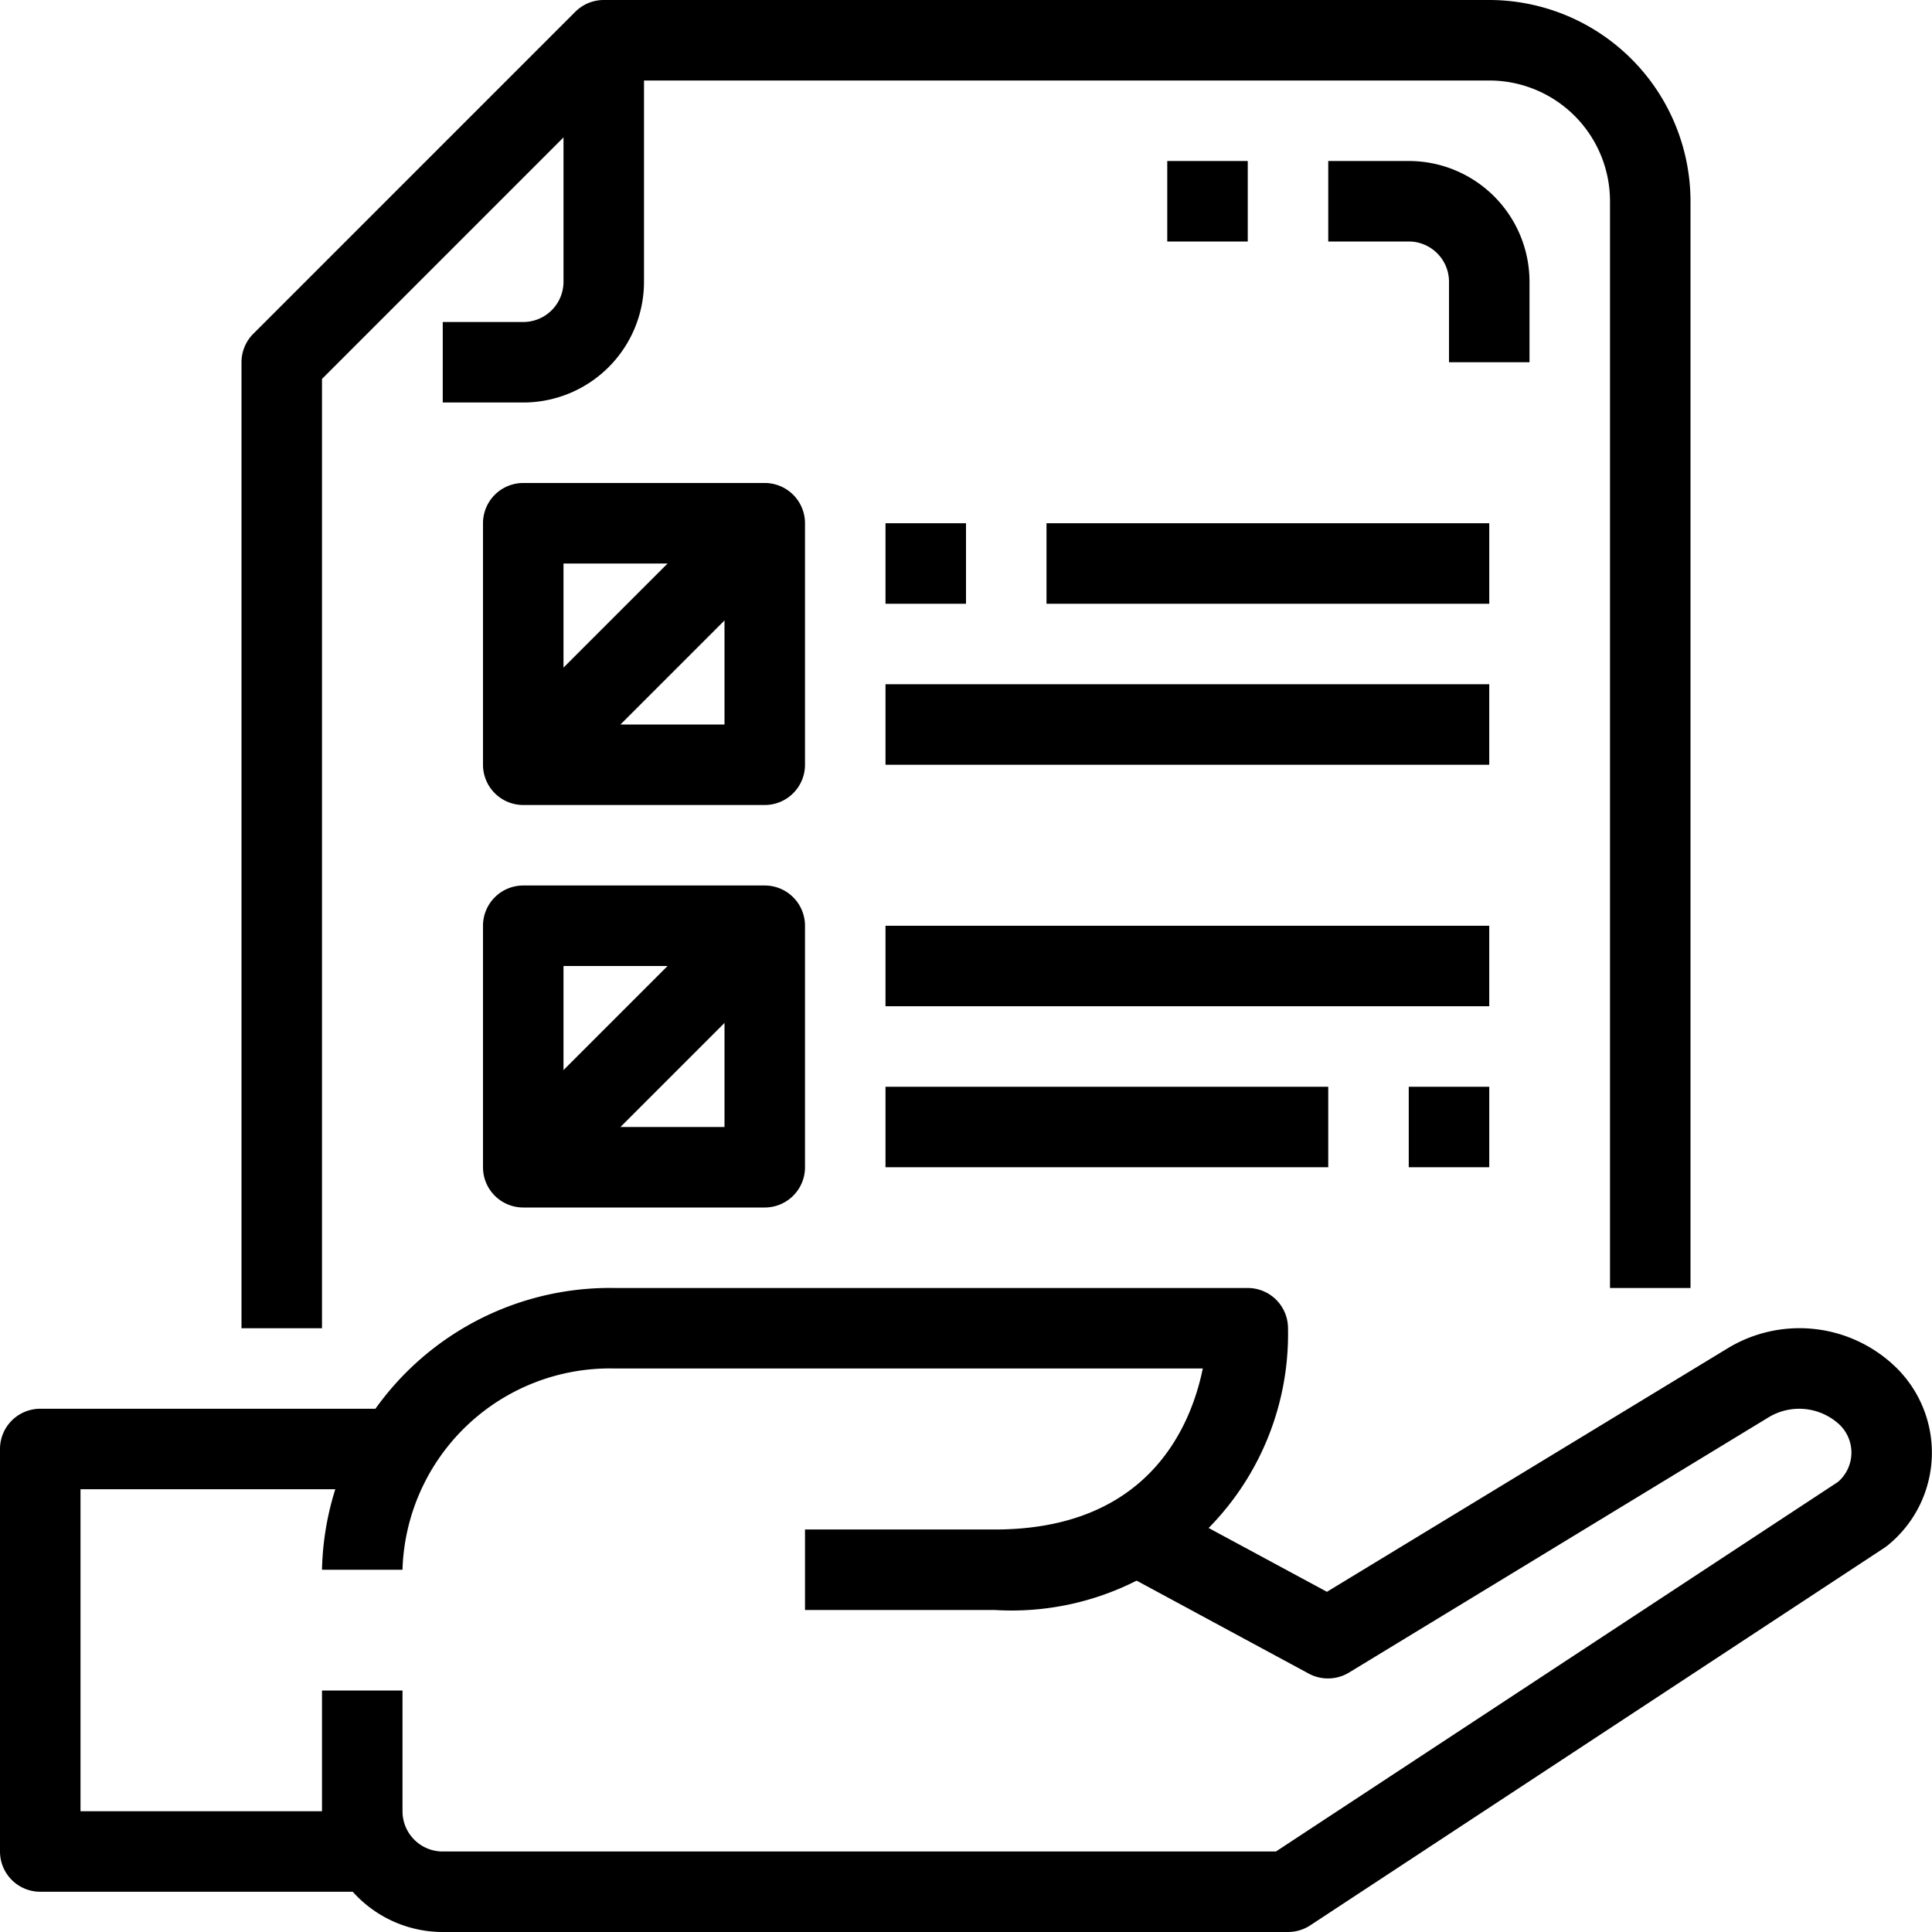 <svg xmlns="http://www.w3.org/2000/svg" viewBox="0 0 48 48"><g data-name="29-tasks"><path d="M24.714 40H20v-2h4.714c3.8 0 4.87-2.538 5.169-4h-14.6A5.155 5.155 0 0 0 10 39H8a7.156 7.156 0 0 1 7.286-7H31a1 1 0 0 1 1 1 6.868 6.868 0 0 1-7.286 7z"/><path d="M32 48H11a3 3 0 0 1-3-3v-3h2v3a1 1 0 0 0 1 1h20.7l13.964-9.182a.962.962 0 0 0-.011-1.467 1.469 1.469 0 0 0-1.7-.146l-10.438 6.35a1.008 1.008 0 0 1-1 .025l-5-2.7.952-1.76 4.5 2.428L42.92 33.5a3.438 3.438 0 0 1 4.08.374 2.964 2.964 0 0 1-.076 4.5 1.066 1.066 0 0 1-.1.076l-14.273 9.386A1.015 1.015 0 0 1 32 48z"/><path d="M9 47H1a1 1 0 0 1-1-1V36a1 1 0 0 1 1-1h9v2H2v8h7zM8 33H6V9a1 1 0 0 1 .293-.707l8-8A1 1 0 0 1 15 0h22a5.006 5.006 0 0 1 5 5v27h-2V5a3 3 0 0 0-3-3H15.414L8 9.414z"/><path d="M13 10h-2V8h2a1 1 0 0 0 1-1V1h2v6a3 3 0 0 1-3 3zM38 9h-2V7a1 1 0 0 0-1-1h-2V4h2a3 3 0 0 1 3 3zM29 4h2v2h-2zM19 20h-6a1 1 0 0 1-1-1v-6a1 1 0 0 1 1-1h6a1 1 0 0 1 1 1v6a1 1 0 0 1-1 1zm-5-2h4v-4h-4zM19 30h-6a1 1 0 0 1-1-1v-6a1 1 0 0 1 1-1h6a1 1 0 0 1 1 1v6a1 1 0 0 1-1 1zm-5-2h4v-4h-4z"/><path d="m12.293 18.293 6-6 1.414 1.415-6 6zM12.293 28.293l6-6 1.414 1.415-6 6zM26 13h11v2H26zM22 17h15v2H22zM22 23h15v2H22zM22 27h11v2H22zM35 27h2v2h-2zM22 13h2v2h-2z"/></g></svg>